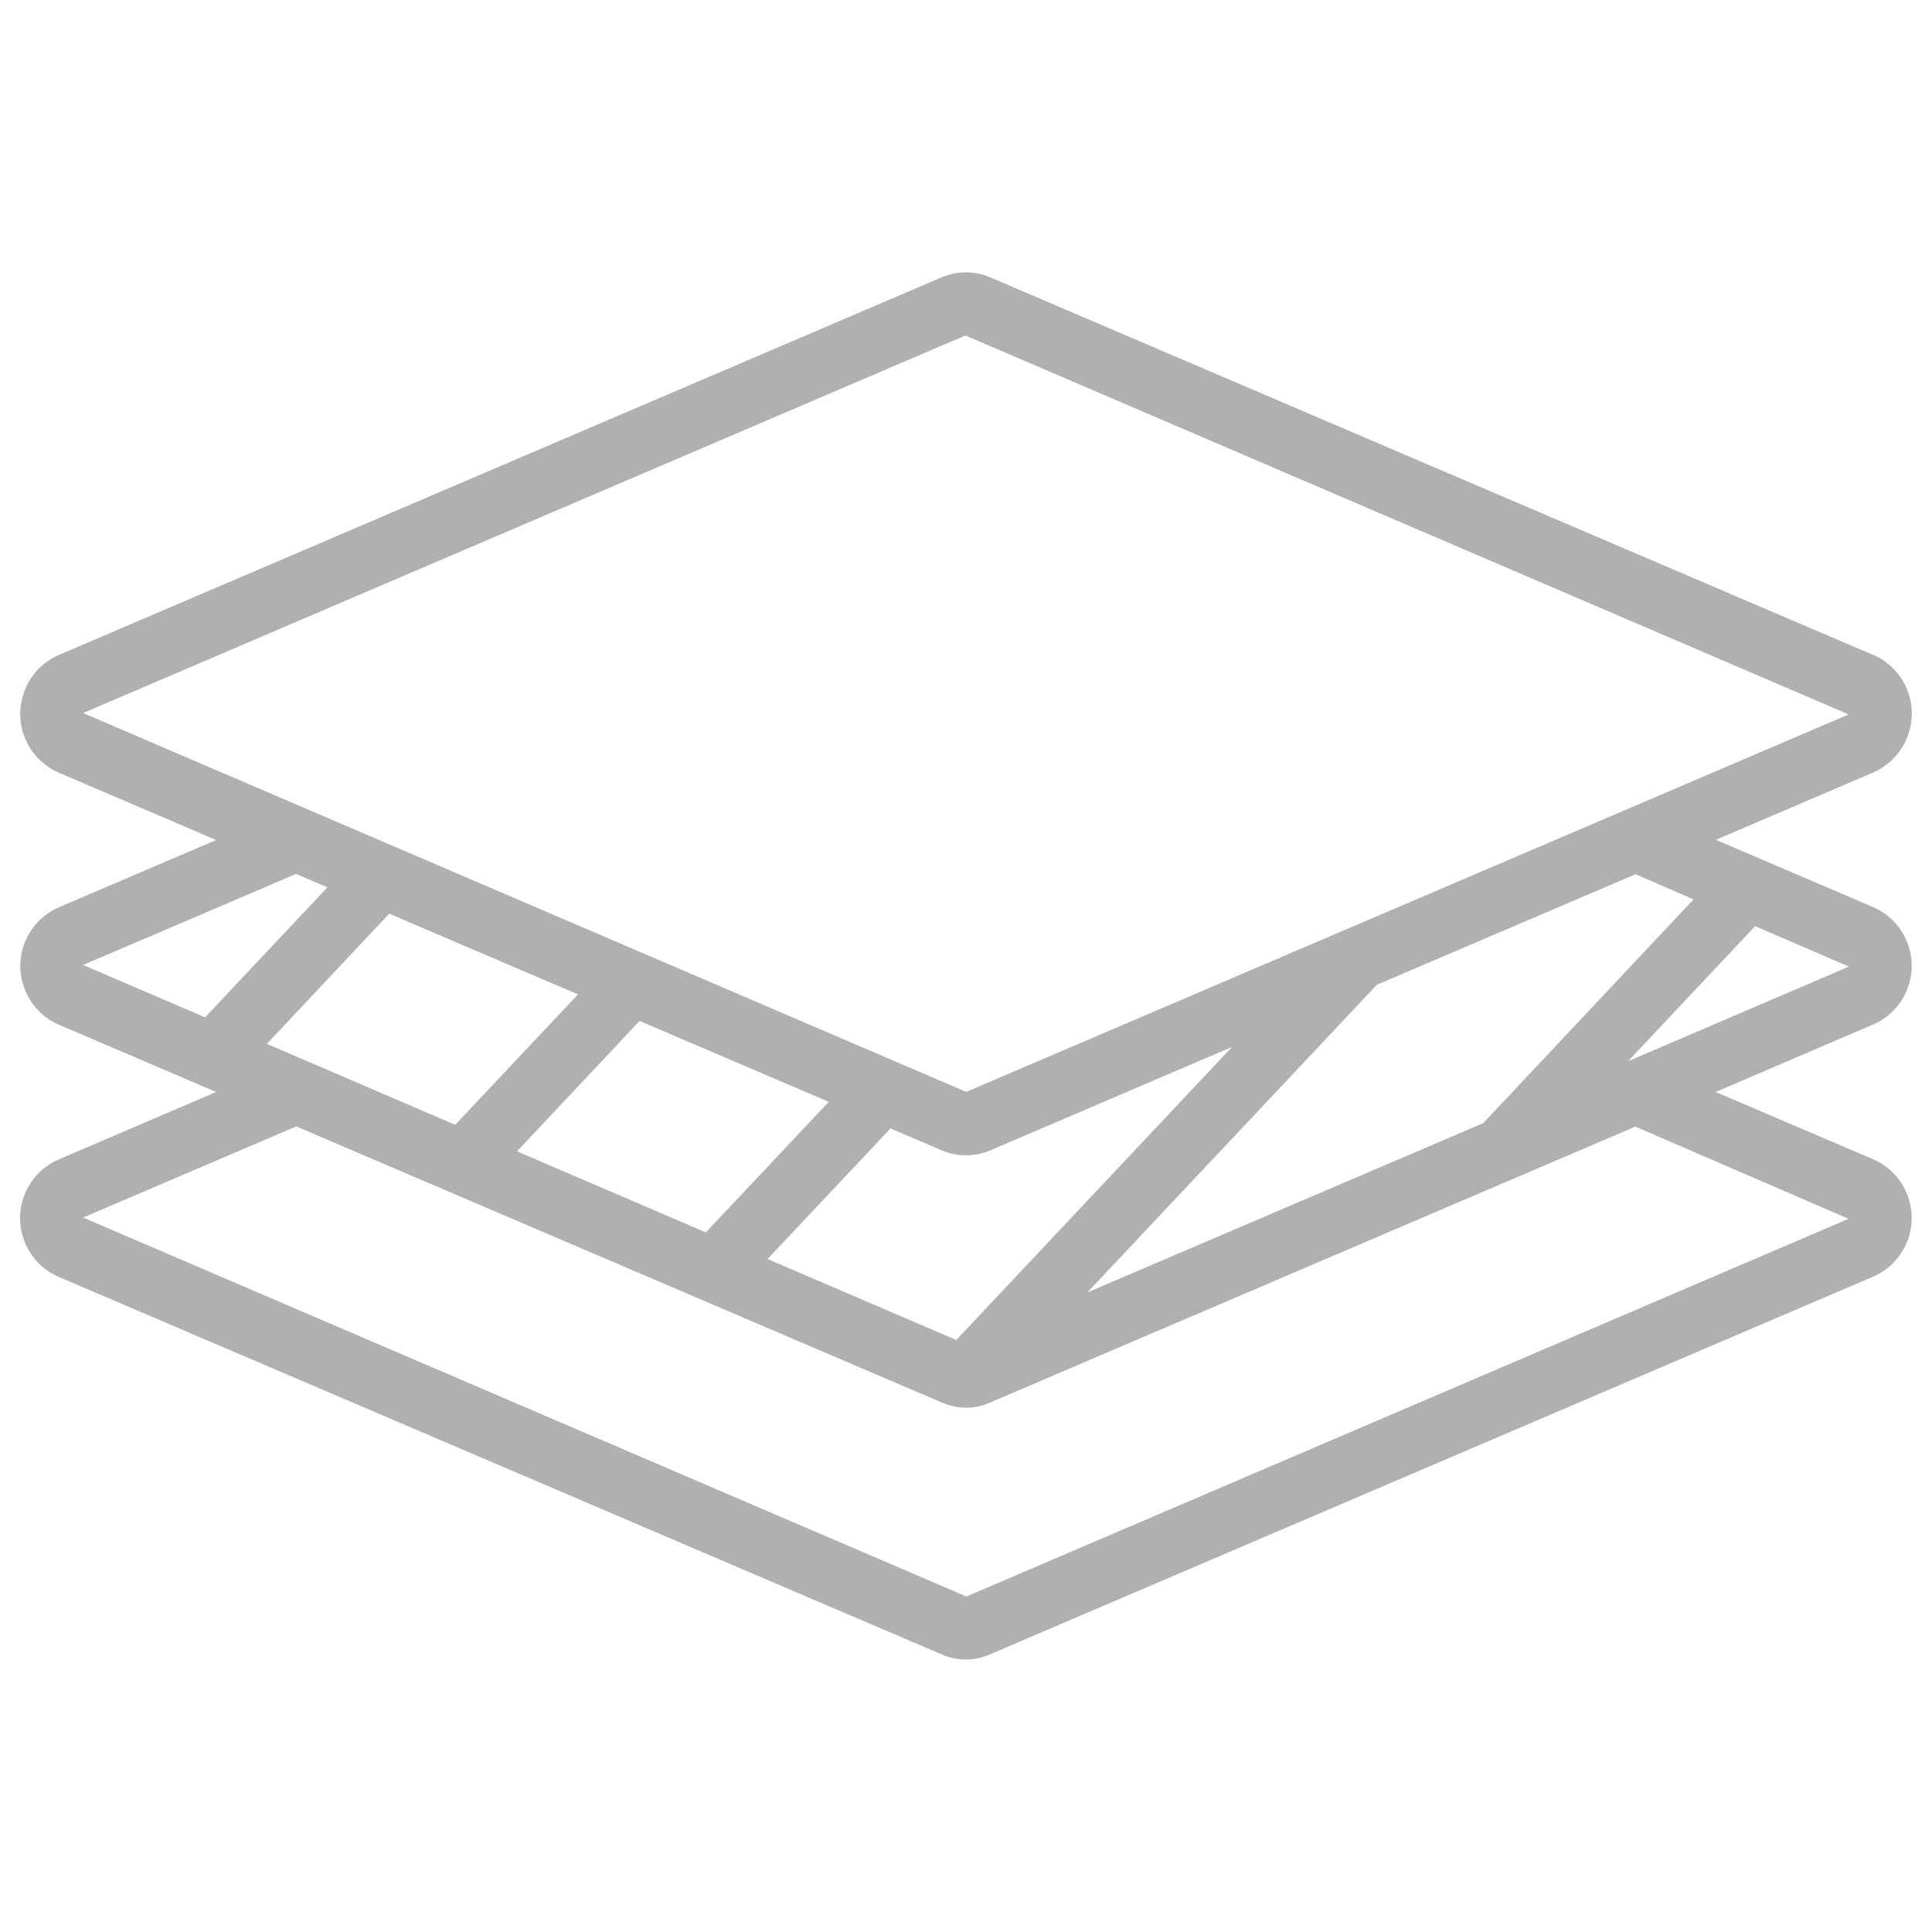 <?xml version="1.0" encoding="UTF-8"?>
<svg id="Layer_1" data-name="Layer 1" xmlns="http://www.w3.org/2000/svg" viewBox="0 0 96 96">
  <path d="M93.09,32.55L49.2,13.78c-.77-.33-1.64-.33-2.41,0L2.91,32.55c-1.61.71-2.34,2.59-1.64,4.2.32.73.9,1.31,1.64,1.64l7.83,3.35-7.83,3.35c-1.61.71-2.34,2.58-1.63,4.19.32.73.9,1.31,1.63,1.63l7.83,3.35-7.84,3.36c-1.61.71-2.34,2.58-1.63,4.19.32.73.9,1.31,1.63,1.63l43.85,18.75c.39.18.82.27,1.25.27.41,0,.82-.09,1.2-.26l43.89-18.77c1.61-.71,2.34-2.58,1.63-4.19-.32-.73-.9-1.31-1.63-1.63l-7.84-3.35,7.84-3.36c1.61-.71,2.34-2.58,1.63-4.19-.32-.73-.9-1.31-1.63-1.63l-7.83-3.35,7.83-3.35c1.61-.71,2.34-2.59,1.64-4.2-.32-.73-.9-1.31-1.64-1.64h0ZM14.72,43.43l1.55.66-6.08,6.46-6.06-2.6,10.59-4.53ZM47.51,66.58l-9.37-4.02,6.11-6.49,2.54,1.09c.77.33,1.64.33,2.42,0l12.01-5.14-13.71,14.57ZM35.08,61.24l-9.39-4.03,6.09-6.48,9.4,4.02-6.11,6.49ZM22.62,55.89l-9.36-4.02,6.08-6.47,9.38,4.01-6.1,6.48ZM91.86,60.56l-43.84,18.77L4.13,60.5l10.59-4.53,32.03,13.7c.39.18.82.27,1.25.28.41,0,.82-.09,1.2-.26l32.06-13.71,10.61,4.59ZM80.9,52.73l6.31-6.71,4.66,2.01-10.97,4.7ZM84.15,44.69l-10.45,11.12-19.67,8.41,14.39-15.29,12.85-5.49,2.88,1.25ZM48,54.25L4.13,35.43l43.84-18.76,43.89,18.83-43.86,18.76Z" fill="#b1b0b1"/>
</svg>